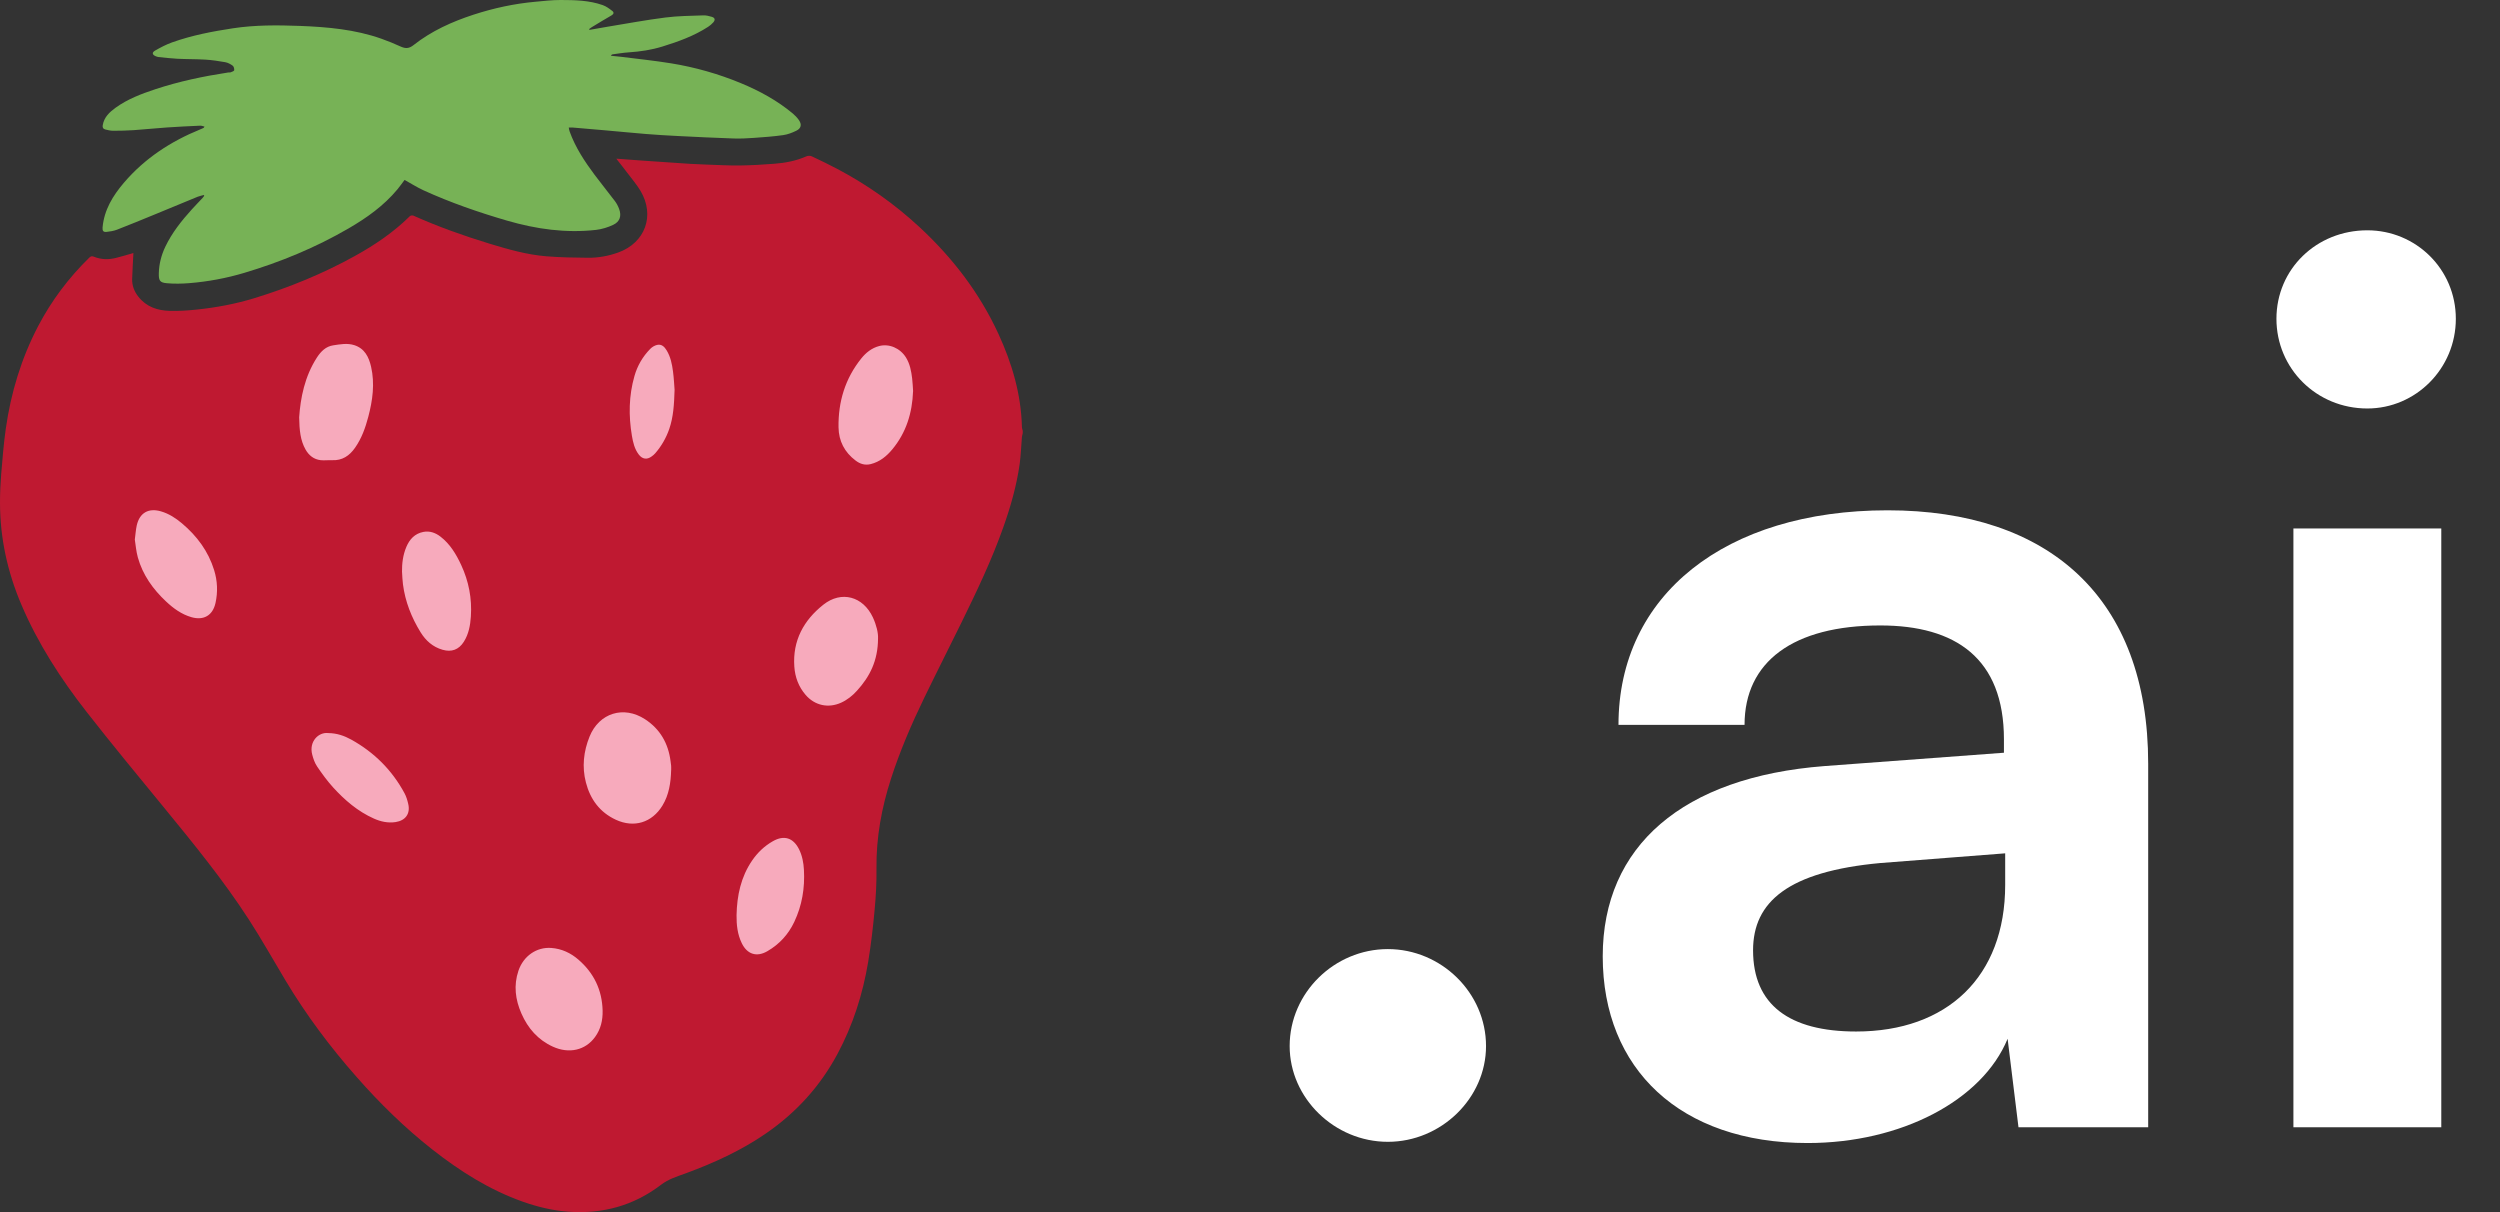 <svg width="66" height="32" viewBox="0 0 66 32" fill="none" xmlns="http://www.w3.org/2000/svg">
<rect x="0" y="0" width="66" height="32" fill="#333333" stroke="none"/>
<path d="M62.498 10.784C61.154 10.784 60.098 9.728 60.098 8.416C60.098 7.104 61.154 6.08 62.498 6.08C63.778 6.08 64.834 7.104 64.834 8.416C64.834 9.728 63.778 10.784 62.498 10.784ZM60.546 29.76V13.952H64.45V29.76H60.546Z" fill="white"/>
<path d="M47.721 30.176C44.361 30.176 42.312 28.224 42.312 25.248C42.312 22.336 44.425 20.512 48.169 20.224L52.904 19.872V19.52C52.904 17.376 51.624 16.512 49.641 16.512C47.337 16.512 46.056 17.472 46.056 19.136H42.728C42.728 15.712 45.544 13.472 49.833 13.472C54.089 13.472 56.712 15.776 56.712 20.16V29.76H53.288L53.001 27.424C52.328 29.056 50.184 30.176 47.721 30.176ZM49.001 27.232C51.401 27.232 52.937 25.792 52.937 23.36V22.528L49.641 22.784C47.209 23.008 46.281 23.808 46.281 25.088C46.281 26.528 47.24 27.232 49.001 27.232Z" fill="white"/>
<path d="M36.639 30.144C35.231 30.144 34.047 28.992 34.047 27.616C34.047 26.208 35.231 25.056 36.639 25.056C38.047 25.056 39.231 26.208 39.231 27.616C39.231 28.992 38.047 30.144 36.639 30.144Z" fill="white"/>
<path d="M13.277 29.111L2.477 14.222V10.889L9.227 8.222L13.277 9.333C16.502 8.444 22.997 6.755 23.177 7.111C23.357 7.467 24.602 8.741 25.202 9.333V14.222L21.602 21.111V26.222L13.277 29.111Z" fill="#F7AABC"/>
<path d="M27 11.37V11.438C26.993 11.473 26.981 11.508 26.978 11.544C26.958 11.782 26.951 12.022 26.918 12.258C26.837 12.826 26.68 13.377 26.488 13.918C26.181 14.788 25.783 15.618 25.378 16.444C25.053 17.107 24.718 17.765 24.397 18.429C24.064 19.116 23.762 19.818 23.526 20.546C23.275 21.321 23.129 22.111 23.139 22.93C23.144 23.294 23.124 23.66 23.09 24.022C23.048 24.48 22.995 24.939 22.92 25.393C22.778 26.244 22.519 27.059 22.11 27.823C21.653 28.677 21.02 29.372 20.225 29.92C19.563 30.377 18.838 30.706 18.087 30.982C17.867 31.062 17.645 31.129 17.45 31.279C16.727 31.832 15.9 32.056 14.995 31.988C14.588 31.958 14.192 31.862 13.806 31.726C12.92 31.412 12.138 30.917 11.404 30.339C10.68 29.769 10.026 29.127 9.418 28.436C8.717 27.641 8.083 26.796 7.538 25.885C7.215 25.348 6.909 24.799 6.568 24.273C5.899 23.24 5.122 22.287 4.343 21.336C3.651 20.492 2.955 19.65 2.283 18.79C1.602 17.918 1.003 16.992 0.567 15.969C0.199 15.107 0.001 14.209 8.37009e-06 13.271C-0 13.017 0.011 12.764 0.032 12.511C0.065 12.114 0.097 11.717 0.152 11.323C0.287 10.37 0.562 9.46 1.009 8.606C1.363 7.931 1.816 7.33 2.361 6.798C2.398 6.763 2.43 6.757 2.476 6.776C2.667 6.854 2.864 6.859 3.062 6.809C3.224 6.769 3.383 6.719 3.522 6.68C3.511 6.903 3.496 7.133 3.489 7.362C3.483 7.537 3.544 7.693 3.65 7.829C3.861 8.101 4.157 8.199 4.484 8.207C4.714 8.213 4.946 8.199 5.174 8.175C5.699 8.121 6.218 8.025 6.721 7.87C7.638 7.588 8.523 7.226 9.364 6.761C9.892 6.469 10.39 6.133 10.821 5.706C10.839 5.688 10.889 5.681 10.914 5.693C11.565 5.984 12.236 6.223 12.917 6.431C13.41 6.581 13.907 6.724 14.422 6.766C14.788 6.796 15.156 6.802 15.523 6.805C15.794 6.808 16.061 6.759 16.318 6.667C17.033 6.413 17.298 5.689 16.909 5.038C16.811 4.875 16.686 4.728 16.571 4.576C16.476 4.449 16.377 4.326 16.27 4.189C16.513 4.207 16.736 4.225 16.959 4.24C17.376 4.269 17.793 4.298 18.21 4.325C18.349 4.333 18.489 4.339 18.628 4.344C18.927 4.354 19.226 4.372 19.524 4.369C19.831 4.365 20.139 4.347 20.445 4.323C20.735 4.3 21.019 4.247 21.289 4.127C21.329 4.109 21.392 4.109 21.431 4.127C21.656 4.232 21.879 4.341 22.098 4.456C22.888 4.873 23.614 5.384 24.27 5.991C25.144 6.8 25.858 7.728 26.358 8.813C26.719 9.597 26.959 10.411 26.979 11.281C26.98 11.311 26.993 11.341 27 11.37L27 11.37ZM17.719 20.334C17.719 20.295 17.721 20.255 17.718 20.215C17.715 20.175 17.708 20.136 17.703 20.096C17.643 19.627 17.429 19.249 17.029 18.988C16.466 18.621 15.817 18.822 15.565 19.444C15.406 19.837 15.361 20.245 15.468 20.658C15.583 21.102 15.835 21.446 16.26 21.642C16.739 21.863 17.212 21.718 17.488 21.268C17.662 20.983 17.709 20.662 17.718 20.334L17.719 20.334ZM23.18 16.859C23.188 16.713 23.138 16.501 23.044 16.299C22.785 15.744 22.213 15.585 21.735 15.965C21.217 16.376 20.923 16.911 20.97 17.596C20.989 17.878 21.083 18.13 21.268 18.345C21.51 18.626 21.867 18.704 22.205 18.551C22.368 18.477 22.506 18.366 22.625 18.234C22.959 17.866 23.177 17.448 23.18 16.859H23.18ZM7.898 11.017C7.904 11.36 7.93 11.625 8.066 11.867C8.155 12.024 8.286 12.129 8.469 12.149C8.567 12.159 8.667 12.145 8.766 12.149C9.036 12.162 9.226 12.032 9.374 11.82C9.547 11.573 9.646 11.295 9.722 11.007C9.837 10.572 9.899 10.131 9.797 9.683C9.738 9.426 9.628 9.2 9.353 9.112C9.168 9.053 8.979 9.089 8.795 9.117C8.602 9.146 8.471 9.279 8.369 9.435C8.043 9.938 7.933 10.504 7.898 11.017H7.898ZM15.909 26.681C15.896 26.138 15.68 25.689 15.271 25.335C15.066 25.157 14.827 25.046 14.554 25.026C14.167 24.997 13.819 25.238 13.687 25.627C13.556 26.015 13.605 26.392 13.766 26.758C13.937 27.148 14.202 27.452 14.594 27.631C15.021 27.827 15.455 27.729 15.71 27.376C15.86 27.17 15.915 26.934 15.909 26.68L15.909 26.681ZM24.106 10.327C24.098 10.22 24.095 10.106 24.081 9.993C24.058 9.8 24.023 9.61 23.919 9.44C23.765 9.191 23.473 9.065 23.208 9.136C23.013 9.188 22.861 9.31 22.738 9.463C22.312 9.993 22.127 10.606 22.137 11.28C22.142 11.643 22.296 11.939 22.588 12.159C22.707 12.249 22.837 12.29 22.988 12.252C23.226 12.192 23.405 12.046 23.556 11.864C23.924 11.421 24.084 10.902 24.105 10.327H24.106ZM10.614 15.102C10.621 15.21 10.624 15.318 10.638 15.425C10.697 15.882 10.863 16.302 11.103 16.691C11.239 16.912 11.426 17.081 11.685 17.154C11.921 17.222 12.112 17.152 12.244 16.944C12.374 16.741 12.415 16.509 12.431 16.276C12.463 15.801 12.375 15.344 12.174 14.913C12.042 14.63 11.882 14.362 11.629 14.167C11.497 14.066 11.346 14.009 11.174 14.043C10.947 14.088 10.812 14.239 10.727 14.44C10.638 14.651 10.61 14.874 10.613 15.102H10.614ZM3.559 14.244C3.582 14.387 3.594 14.556 3.639 14.716C3.768 15.179 4.039 15.556 4.386 15.881C4.58 16.063 4.794 16.219 5.056 16.294C5.379 16.386 5.616 16.247 5.689 15.92C5.754 15.627 5.741 15.335 5.653 15.051C5.499 14.552 5.199 14.149 4.802 13.815C4.638 13.677 4.459 13.561 4.25 13.5C3.92 13.404 3.685 13.538 3.61 13.872C3.585 13.985 3.578 14.102 3.559 14.244ZM19.445 24.159C19.442 24.416 19.469 24.667 19.583 24.901C19.725 25.193 19.975 25.275 20.256 25.113C20.574 24.93 20.812 24.67 20.969 24.338C21.175 23.904 21.25 23.443 21.224 22.966C21.214 22.778 21.18 22.593 21.095 22.421C20.942 22.116 20.698 22.039 20.402 22.209C20.18 22.335 19.999 22.509 19.856 22.718C19.559 23.151 19.456 23.643 19.445 24.159V24.159ZM8.664 19.353C8.415 19.322 8.15 19.572 8.243 19.923C8.271 20.032 8.31 20.145 8.373 20.237C8.502 20.427 8.638 20.615 8.792 20.785C9.101 21.124 9.446 21.421 9.87 21.61C10.052 21.691 10.24 21.733 10.443 21.703C10.705 21.663 10.839 21.482 10.777 21.222C10.755 21.126 10.726 21.028 10.679 20.941C10.35 20.331 9.877 19.86 9.272 19.525C9.092 19.426 8.899 19.356 8.664 19.353L8.664 19.353ZM17.809 10.29C17.799 10.167 17.791 9.985 17.767 9.805C17.742 9.612 17.703 9.421 17.601 9.252C17.543 9.156 17.467 9.077 17.346 9.106C17.281 9.121 17.213 9.162 17.166 9.211C16.967 9.414 16.826 9.657 16.749 9.929C16.601 10.446 16.593 10.974 16.682 11.503C16.712 11.68 16.752 11.856 16.866 12.003C16.959 12.123 17.08 12.141 17.202 12.051C17.237 12.026 17.271 11.999 17.298 11.967C17.463 11.777 17.586 11.562 17.668 11.326C17.777 11.01 17.797 10.68 17.809 10.29V10.29Z" fill="#BF1931"/>
<path d="M15.561 0.789C15.72 0.761 15.878 0.732 16.037 0.706C16.547 0.622 17.056 0.527 17.57 0.462C17.899 0.42 18.233 0.418 18.566 0.406C18.64 0.403 18.719 0.422 18.791 0.444C18.877 0.47 18.889 0.525 18.829 0.593C18.79 0.637 18.743 0.676 18.693 0.709C18.321 0.95 17.909 1.098 17.489 1.228C17.199 1.318 16.902 1.362 16.6 1.382C16.455 1.392 16.312 1.416 16.168 1.435C16.153 1.437 16.14 1.449 16.127 1.472C16.212 1.481 16.297 1.487 16.382 1.498C16.827 1.554 17.274 1.6 17.717 1.672C18.351 1.775 18.967 1.95 19.561 2.196C20.053 2.4 20.517 2.653 20.928 2.995C20.989 3.046 21.045 3.105 21.09 3.169C21.173 3.286 21.151 3.389 21.023 3.451C20.914 3.504 20.796 3.55 20.677 3.567C20.421 3.603 20.163 3.622 19.905 3.64C19.726 3.653 19.546 3.662 19.367 3.656C18.878 3.639 18.389 3.616 17.9 3.591C17.616 3.577 17.332 3.56 17.049 3.537C16.689 3.508 16.33 3.471 15.97 3.44C15.687 3.415 15.404 3.391 15.12 3.367C15.09 3.365 15.059 3.367 15.015 3.367C15.024 3.411 15.027 3.443 15.039 3.473C15.191 3.894 15.434 4.262 15.699 4.617C15.873 4.85 16.057 5.075 16.233 5.308C16.28 5.37 16.318 5.443 16.345 5.517C16.413 5.699 16.366 5.852 16.19 5.935C16.049 6.002 15.891 6.051 15.736 6.069C14.935 6.159 14.154 6.048 13.384 5.824C12.631 5.604 11.892 5.349 11.178 5.023C11.008 4.945 10.85 4.843 10.681 4.75C10.624 4.825 10.561 4.916 10.491 5C10.132 5.432 9.681 5.752 9.201 6.031C8.332 6.535 7.409 6.917 6.447 7.204C5.976 7.345 5.49 7.435 4.999 7.475C4.801 7.491 4.601 7.495 4.403 7.477C4.218 7.461 4.188 7.404 4.193 7.212C4.199 6.968 4.259 6.734 4.365 6.512C4.542 6.142 4.794 5.827 5.066 5.526C5.158 5.424 5.254 5.327 5.347 5.227C5.364 5.209 5.377 5.189 5.392 5.17L5.381 5.148C5.326 5.164 5.269 5.174 5.216 5.195C4.829 5.354 4.442 5.515 4.055 5.674C3.734 5.806 3.412 5.938 3.088 6.064C3.002 6.097 2.907 6.112 2.814 6.122C2.724 6.131 2.701 6.092 2.708 6.003C2.75 5.538 2.982 5.163 3.275 4.82C3.822 4.18 4.507 3.734 5.281 3.418C5.313 3.405 5.344 3.392 5.375 3.377C5.381 3.374 5.384 3.364 5.399 3.342C5.356 3.332 5.32 3.316 5.284 3.318C4.992 3.331 4.699 3.345 4.407 3.365C4.115 3.385 3.823 3.416 3.531 3.436C3.349 3.448 3.167 3.452 2.985 3.452C2.915 3.452 2.844 3.434 2.776 3.417C2.723 3.403 2.702 3.367 2.712 3.306C2.748 3.092 2.892 2.96 3.053 2.843C3.371 2.614 3.734 2.477 4.102 2.355C4.729 2.148 5.371 2.014 6.022 1.914C6.044 1.911 6.069 1.917 6.09 1.909C6.124 1.895 6.179 1.877 6.183 1.855C6.188 1.817 6.173 1.756 6.144 1.735C6.087 1.692 6.016 1.655 5.947 1.642C5.774 1.611 5.599 1.585 5.423 1.574C5.176 1.559 4.928 1.564 4.68 1.551C4.513 1.543 4.347 1.522 4.18 1.505C4.158 1.502 4.136 1.494 4.115 1.486C4.018 1.447 4.004 1.387 4.094 1.336C4.239 1.252 4.389 1.174 4.546 1.118C5.065 0.933 5.604 0.83 6.148 0.747C6.734 0.658 7.324 0.662 7.913 0.684C8.644 0.712 9.373 0.776 10.071 1.023C10.245 1.084 10.417 1.156 10.585 1.232C10.709 1.287 10.802 1.282 10.917 1.191C11.39 0.818 11.932 0.573 12.502 0.387C13.035 0.214 13.579 0.096 14.137 0.046C14.357 0.025 14.579 -0 14.8 -5.71359e-05C15.176 0.001 15.553 0.008 15.913 0.135C16.004 0.167 16.087 0.229 16.164 0.289C16.214 0.326 16.206 0.371 16.143 0.407C15.967 0.507 15.795 0.614 15.622 0.718C15.598 0.732 15.577 0.75 15.554 0.766L15.562 0.791L15.561 0.789Z" fill="#77B256"/>
</svg>
